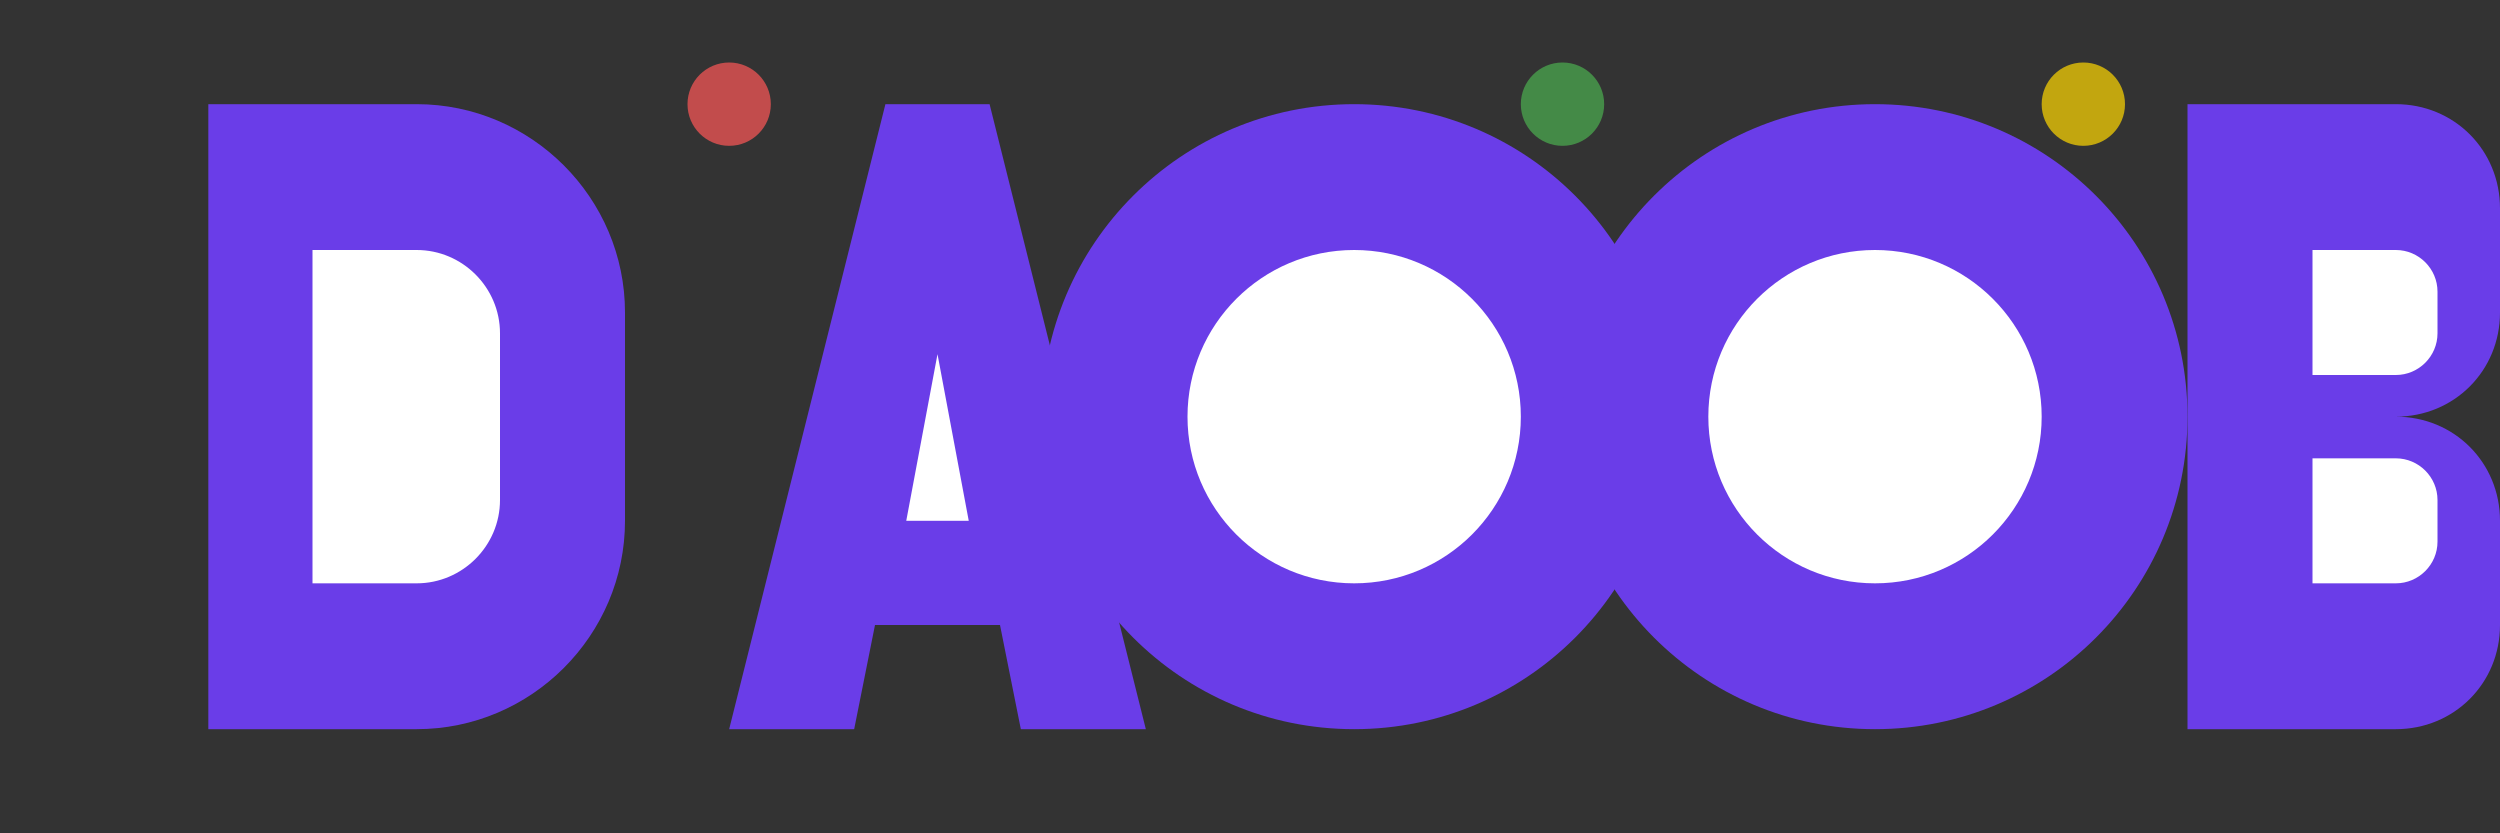 <?xml version="1.0" encoding="UTF-8"?>
<svg width="120" height="40" viewBox="0 0 120 40" fill="none" xmlns="http://www.w3.org/2000/svg">
  <rect x="0" y="0" width="120" height="40" fill="#333333" stroke="none"/>
  <!-- DAOOB Logo with event theme -->
  <!-- D -->
  <path d="M10 5H20C25.5 5 30 9.5 30 15V25C30 30.5 25.5 35 20 35H10V5Z" fill="#6A3DE8"/>
  <path d="M15 12H20C22.2 12 24 13.8 24 16V24C24 26.2 22.2 28 20 28H15V12Z" fill="white"/>
  
  <!-- A -->
  <path d="M35 35L42.5 5H47.5L55 35H49L48 30H42L41 35H35Z" fill="#6A3DE8"/>
  <path d="M43.5 25H46.5L45 17L43.5 25Z" fill="white"/>
  
  <!-- O -->
  <circle cx="65" cy="20" r="15" fill="#6A3DE8"/>
  <circle cx="65" cy="20" r="8" fill="white"/>
  
  <!-- O -->
  <circle cx="90" cy="20" r="15" fill="#6A3DE8"/>
  <circle cx="90" cy="20" r="8" fill="white"/>
  
  <!-- B -->
  <path d="M105 5H115C117.8 5 120 7.2 120 10V15C120 17.8 117.8 20 115 20C117.8 20 120 22.2 120 25V30C120 32.8 117.8 35 115 35H105V5Z" fill="#6A3DE8"/>
  <path d="M111 12H115C116.1 12 117 12.9 117 14V16C117 17.1 116.1 18 115 18H111V12Z" fill="white"/>
  <path d="M111 22H115C116.1 22 117 22.9 117 24V26C117 27.1 116.1 28 115 28H111V22Z" fill="white"/>
  
  <!-- Event decoration -->
  <circle cx="35" cy="5" r="2" fill="#FF5757" opacity="0.7">
    <animate attributeName="opacity" values="0.7;1;0.7" dur="2s" repeatCount="indefinite" />
  </circle>
  <circle cx="100" cy="5" r="2" fill="#FFD700" opacity="0.7">
    <animate attributeName="opacity" values="0.7;1;0.7" dur="2.5s" repeatCount="indefinite" />
  </circle>
  <circle cx="75" cy="5" r="2" fill="#4CAF50" opacity="0.7">
    <animate attributeName="opacity" values="0.7;1;0.7" dur="1.8s" repeatCount="indefinite" />
  </circle>
</svg>